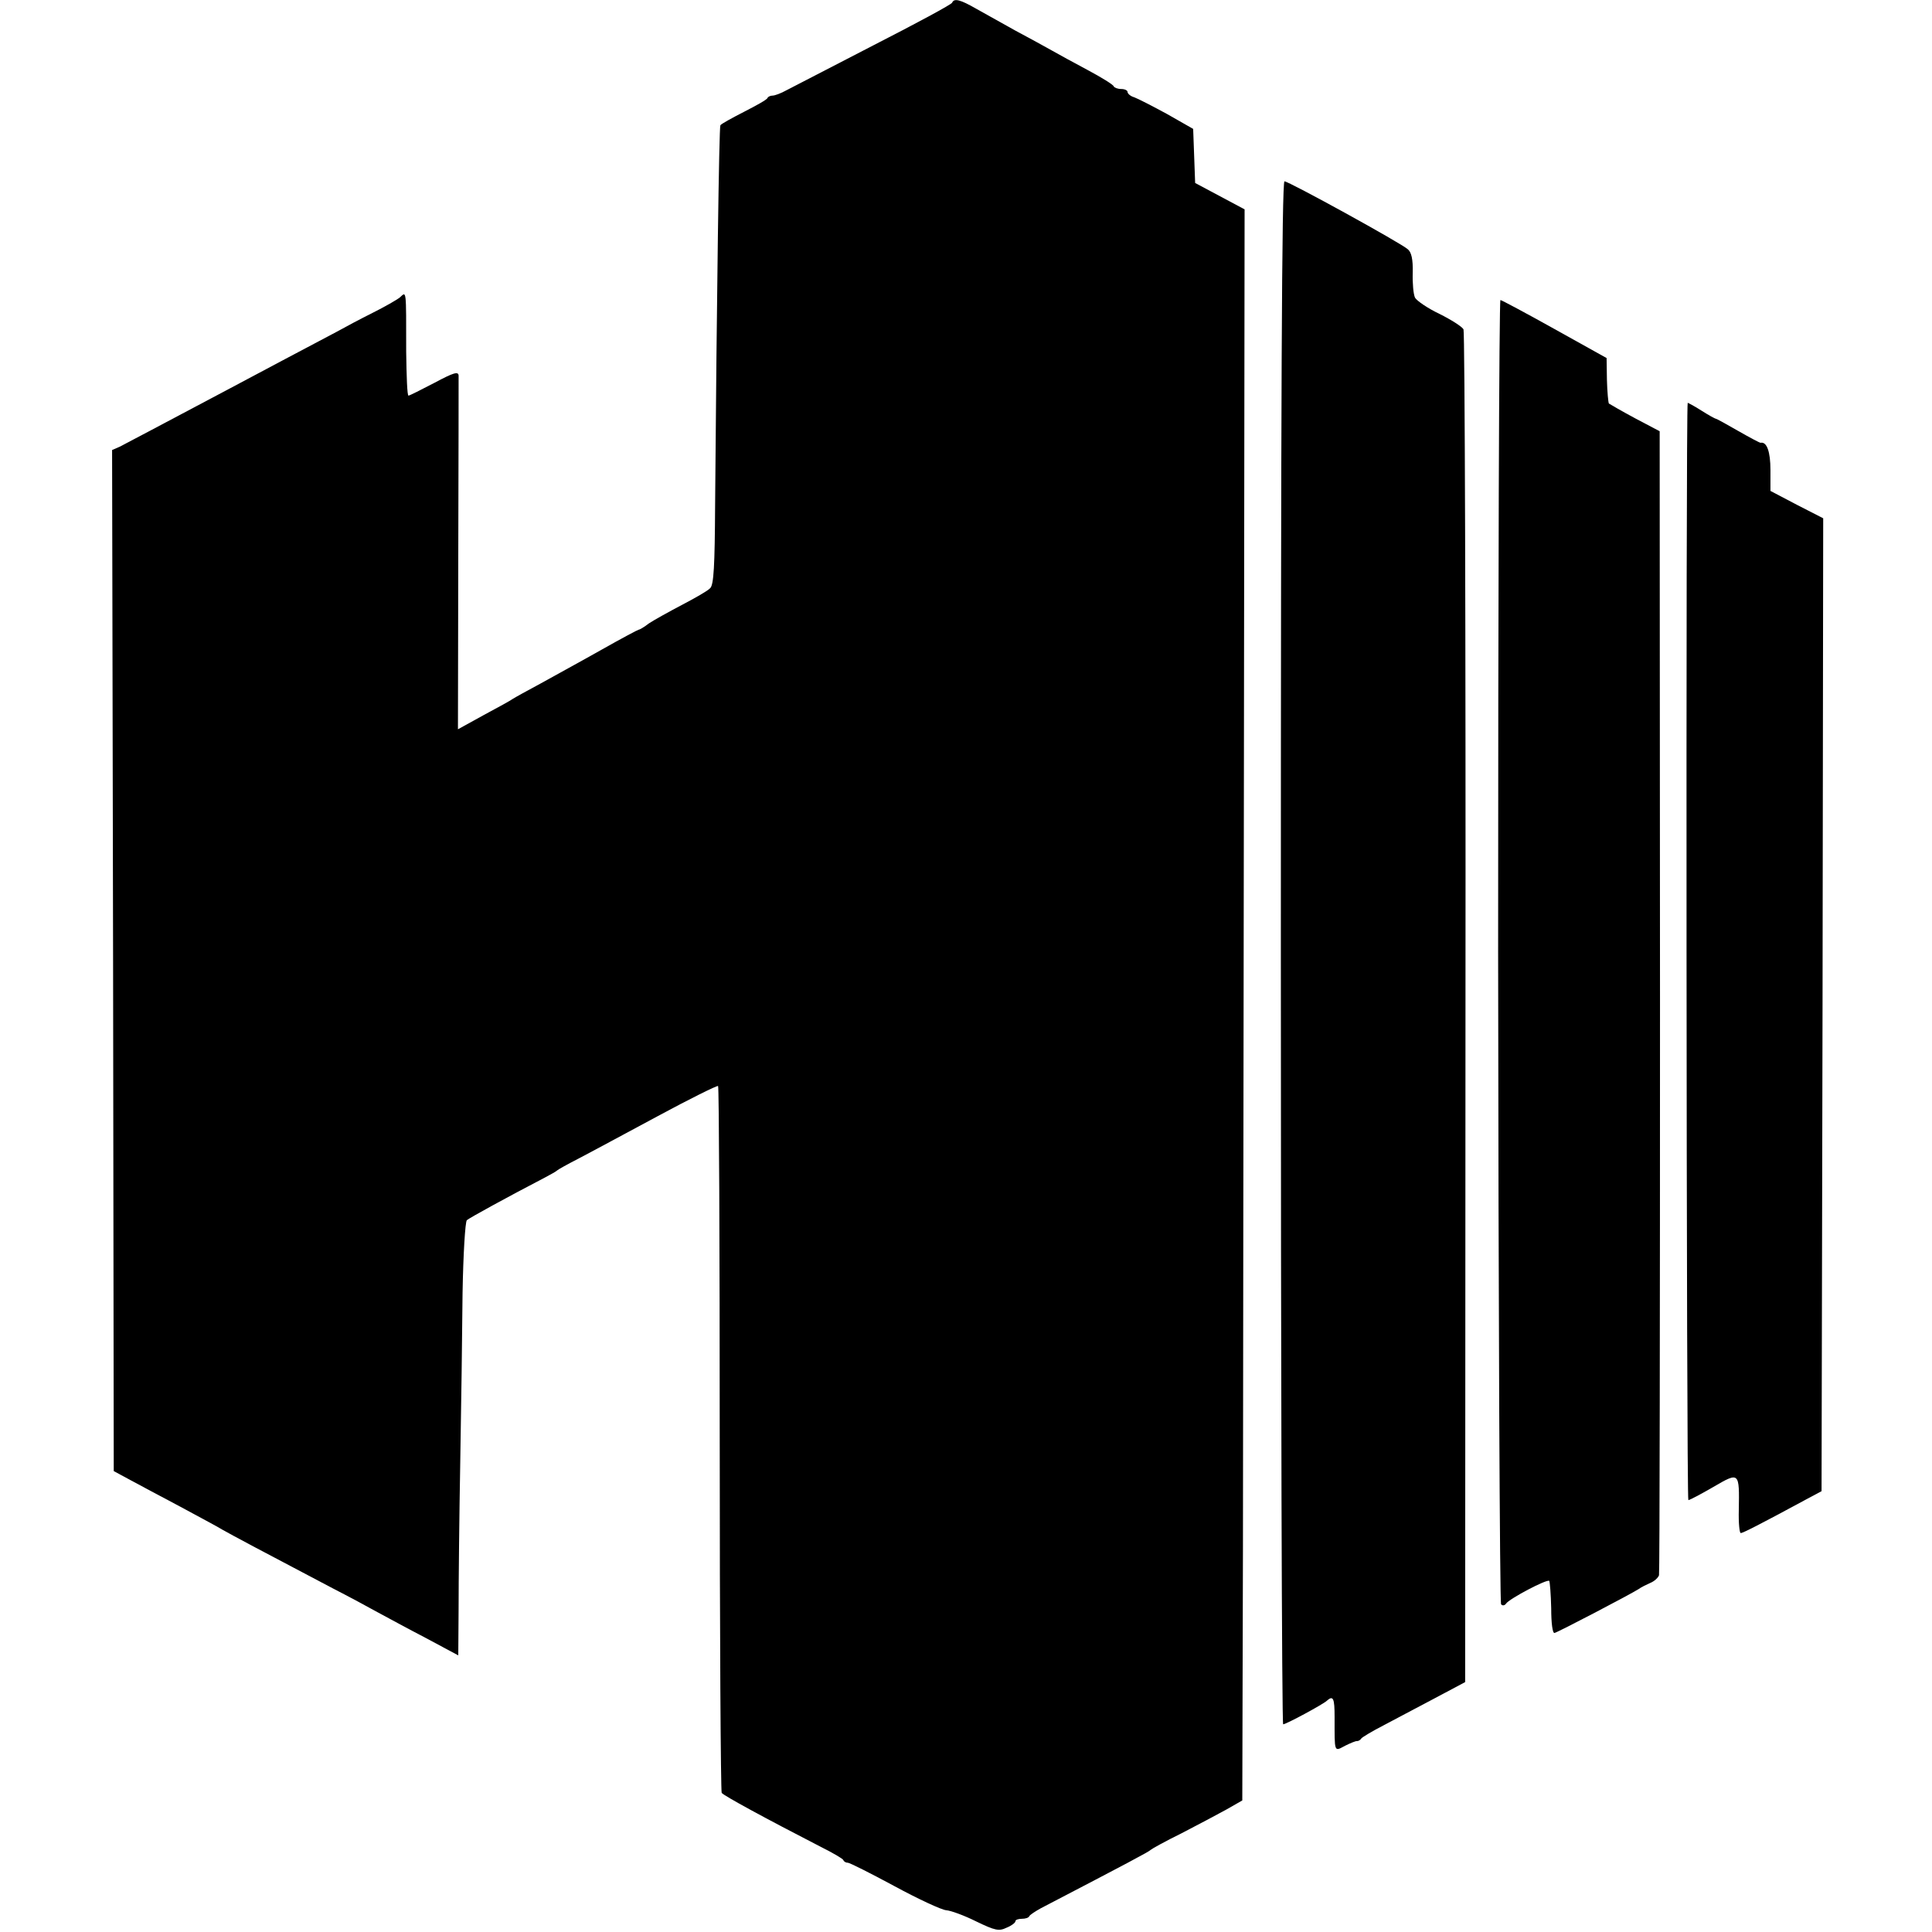 <?xml version="1.0" standalone="no"?>
<!DOCTYPE svg PUBLIC "-//W3C//DTD SVG 20010904//EN"
 "http://www.w3.org/TR/2001/REC-SVG-20010904/DTD/svg10.dtd">
<svg version="1.0" xmlns="http://www.w3.org/2000/svg"
 width="586pt" height="586pt" viewBox="0 0 586 586"
 preserveAspectRatio="xMidYMid meet">
<g transform="translate(0,586) scale(0.1,-0.1)"
fill="#000000" stroke="none">
<path d="M2888 5852 c-1 -5 -109 -63 -238 -129 -129 -67 -248 -128 -265 -137
-16 -9 -35 -16 -42 -16 -6 0 -13 -3 -15 -7 -1 -5 -34 -23 -71 -42 -37 -19 -70
-37 -72 -41 -4 -7 -11 -513 -16 -1153 -1 -183 -4 -241 -15 -251 -7 -8 -46 -30
-86 -51 -40 -21 -85 -46 -100 -56 -14 -11 -28 -19 -31 -19 -2 0 -53 -27 -113
-61 -60 -34 -143 -79 -184 -102 -41 -22 -79 -43 -85 -47 -5 -4 -45 -26 -88
-49 l-78 -43 1 529 c1 290 1 535 1 544 -1 13 -15 9 -73 -22 -40 -21 -76 -39
-79 -39 -4 0 -6 60 -7 133 0 194 1 183 -19 165 -10 -8 -47 -29 -83 -47 -36
-18 -85 -44 -110 -58 -25 -13 -94 -50 -155 -82 -60 -32 -139 -74 -175 -93
-205 -109 -308 -163 -327 -173 l-23 -10 3 -1549 2 -1548 50 -27 c28 -15 95
-51 150 -80 55 -30 114 -61 130 -71 28 -16 122 -66 335 -178 47 -24 108 -57
135 -72 28 -15 94 -51 148 -79 l97 -52 1 143 c0 79 2 278 5 443 3 165 6 396 7
513 2 117 8 216 13 221 8 7 119 68 238 130 17 9 33 18 36 21 3 3 32 19 65 36
33 17 140 75 239 128 98 53 181 94 184 92 3 -3 5 -485 5 -1070 0 -586 3 -1069
6 -1074 5 -8 132 -77 301 -164 36 -18 67 -36 68 -40 2 -5 8 -8 14 -8 5 0 69
-32 141 -71 72 -39 143 -72 157 -73 14 -1 55 -16 91 -34 58 -28 69 -30 92 -19
15 6 27 15 27 20 0 4 9 7 19 7 11 0 21 3 23 8 2 4 17 14 35 24 265 138 329
172 333 177 3 3 44 26 93 50 48 25 109 57 136 72 l49 28 2 768 c0 422 2 1508
3 2413 l2 1645 -75 40 -75 40 -3 82 -3 82 -79 45 c-44 24 -89 47 -100 51 -11
3 -20 11 -20 16 0 5 -9 9 -19 9 -11 0 -21 4 -23 8 -1 5 -37 27 -78 49 -41 22
-91 49 -110 60 -19 11 -69 38 -110 60 -41 23 -95 53 -120 67 -47 27 -66 32
-72 18z"/>
<path d="M3885 2970 c0 -1287 3 -2340 7 -2340 9 0 120 60 132 71 20 18 24 8
24 -49 0 -110 -2 -105 32 -87 16 8 33 15 36 14 4 0 10 3 13 8 3 4 33 22 66 39
33 18 103 54 155 82 l94 50 1 2044 c1 1123 -2 2050 -6 2059 -4 8 -37 29 -73
47 -36 17 -69 40 -74 49 -5 10 -8 44 -7 76 1 41 -4 62 -15 71 -21 19 -361 206
-374 206 -8 0 -11 -658 -11 -2340z"/>
<path d="M4544 2976 c1 -1086 5 -1978 9 -1982 4 -5 11 -4 15 2 10 15 124 75
131 69 2 -3 5 -40 6 -83 0 -45 4 -76 10 -75 10 2 228 116 255 133 8 6 25 14
36 19 12 5 23 15 26 23 2 7 3 791 3 1741 l-1 1729 -74 39 c-41 22 -77 43 -80
45 -2 3 -5 35 -6 72 l-1 66 -158 88 c-86 48 -161 88 -164 88 -4 0 -7 -888 -7
-1974z"/>
<path d="M5119 4638 c-6 -12 -4 -3328 2 -3328 4 0 38 18 76 40 79 46 79 46 77
-71 -1 -38 2 -69 6 -69 6 0 52 23 200 103 l45 24 3 1475 2 1476 -80 41 -80 42
0 63 c0 56 -11 87 -30 83 -3 0 -33 16 -68 36 -35 20 -65 37 -68 37 -2 0 -22
11 -44 25 -22 14 -41 24 -41 23z"/>
</g>
</svg>

